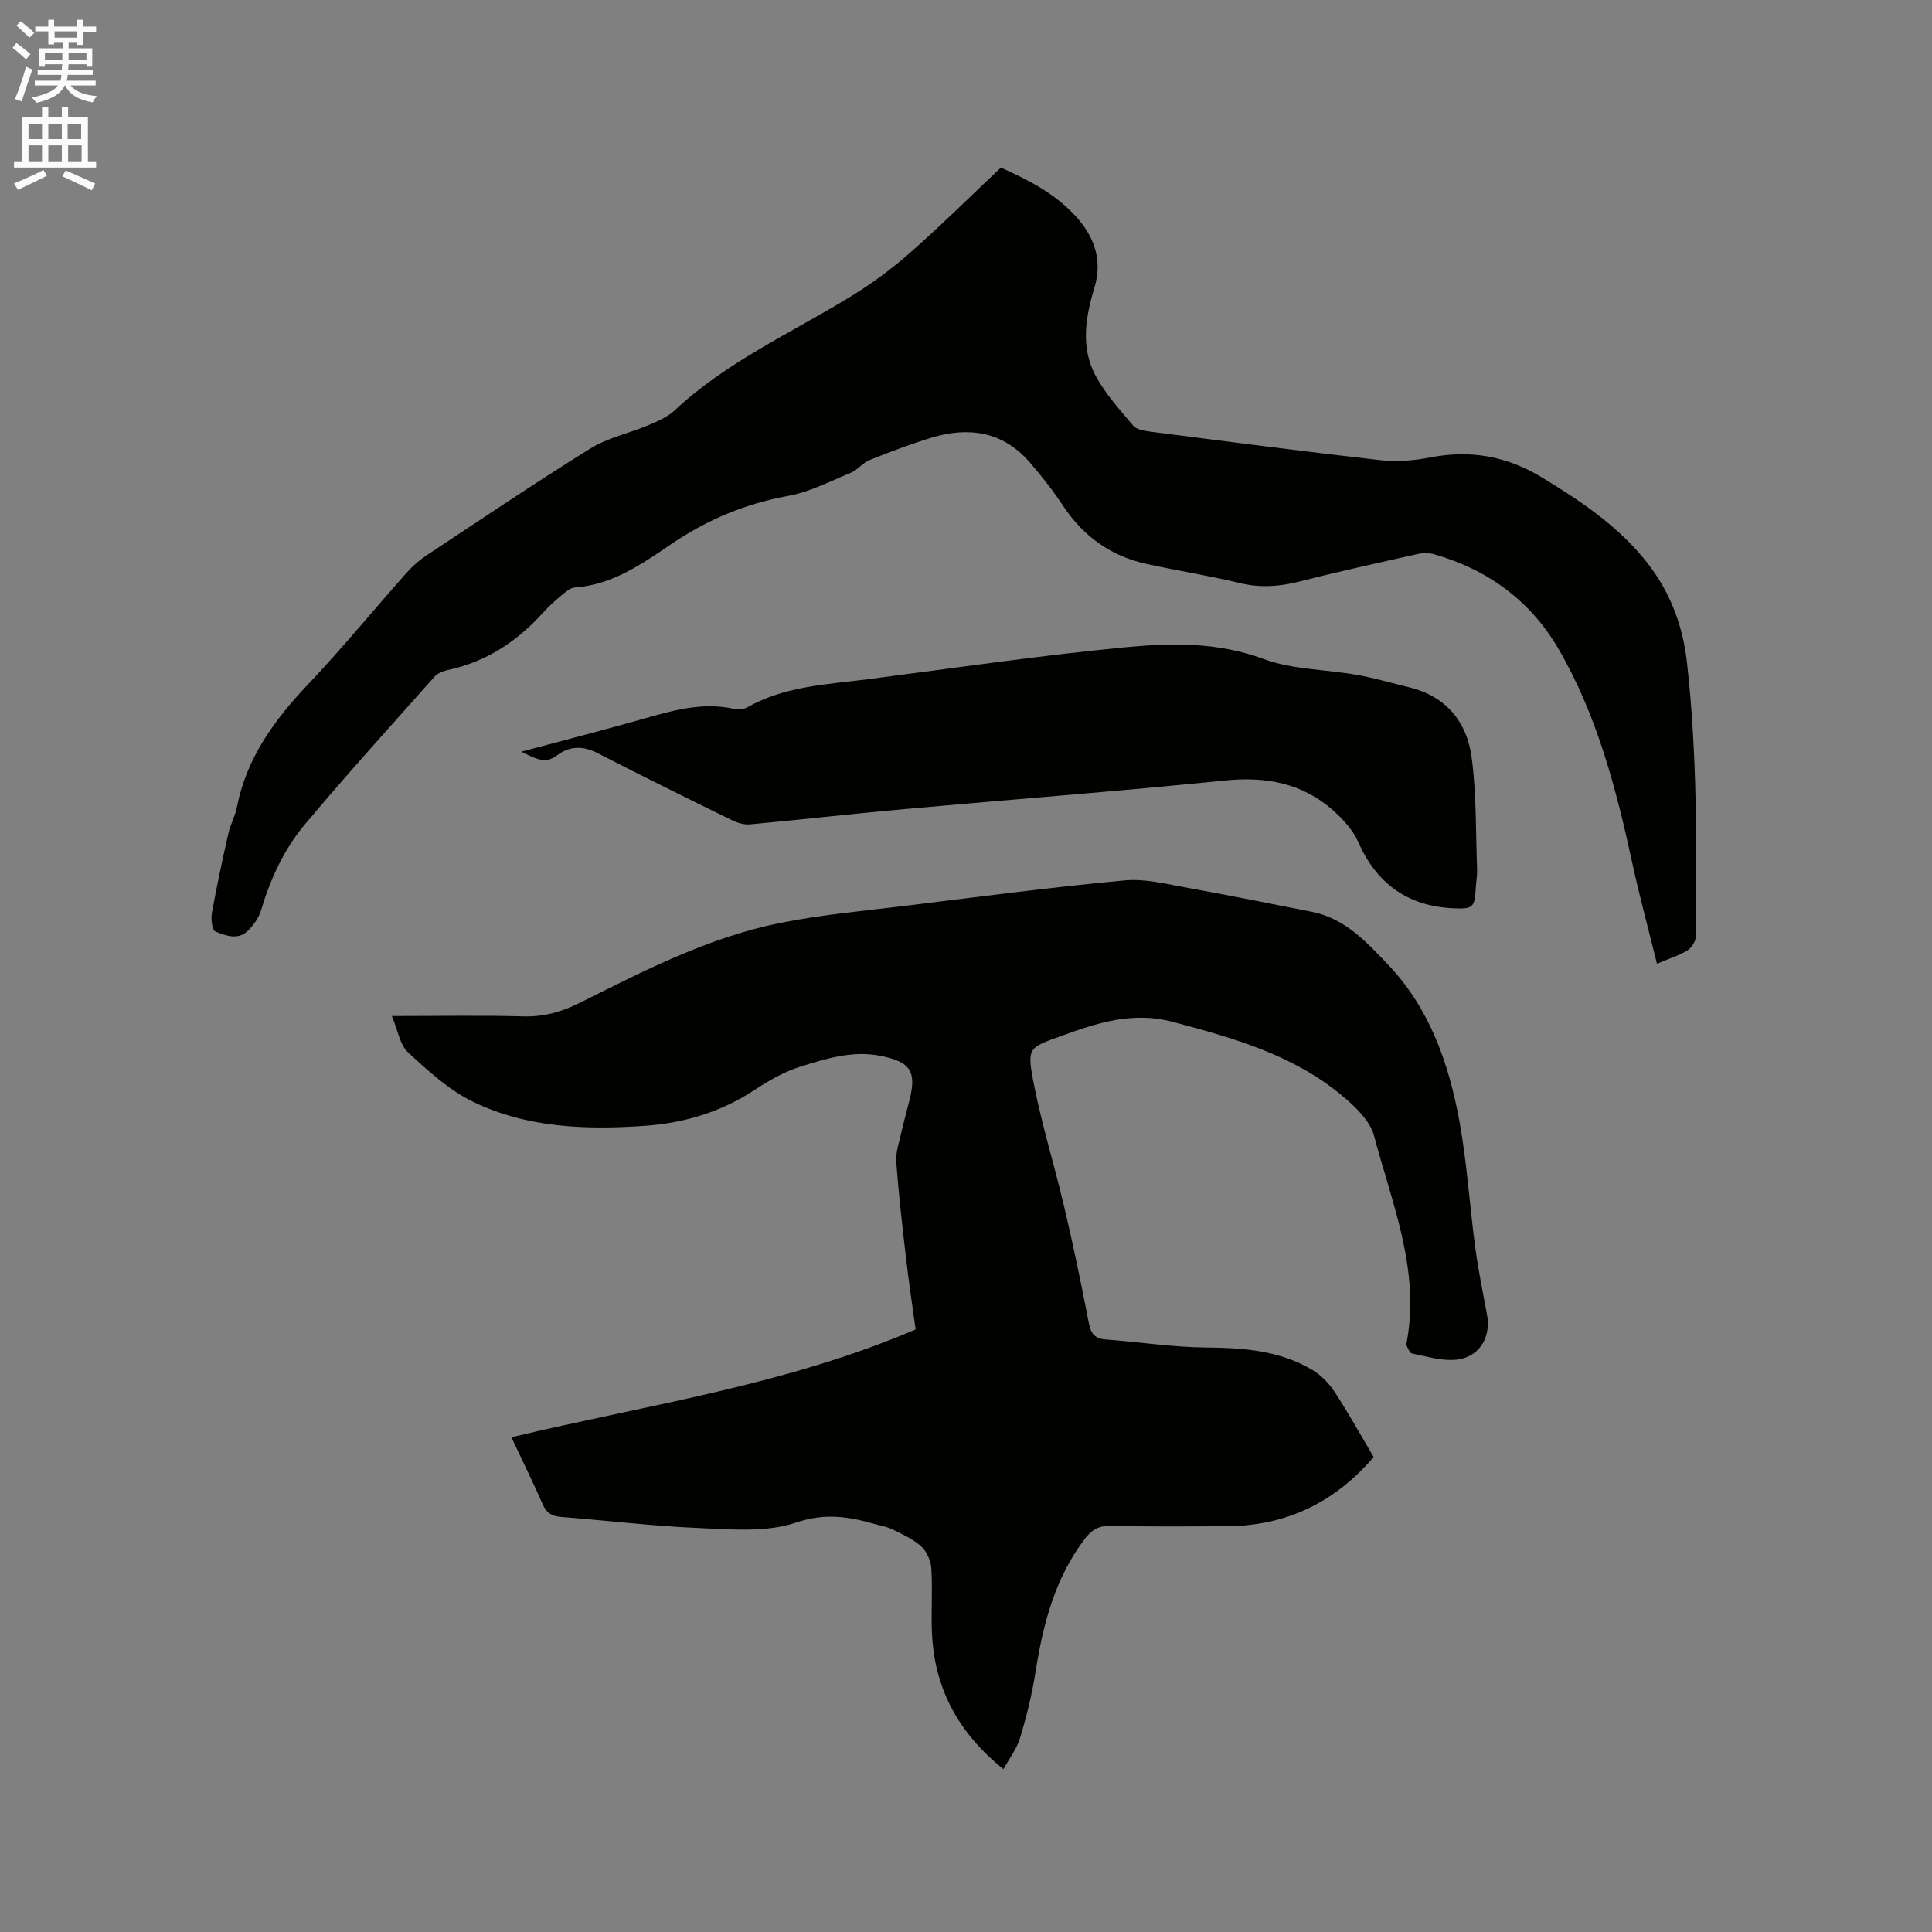 <svg enable-background="new 0 0 400 400" viewBox="0 0 400 400" xmlns="http://www.w3.org/2000/svg"><rect x="0" y="0" width="400" height="400" fill="#808080" stroke="none"/><path d="m2.6 9.9.8-1c.9.7 1.9 1.4 2.9 2.3l-.9 1.1c-1.1-1-2-1.8-2.8-2.4zm.5 10.6c.9-2.1 1.6-4.3 2.3-6.7.4.2.8.4 1.3.6-.7 2.1-1.5 4.3-2.2 6.6zm.3-15.2.9-.9c1 .8 2 1.6 2.8 2.4l-1 1c-.9-.9-1.8-1.7-2.7-2.5zm12.6-1.2h1.2v1.4h2.7v1.1h-2.7v2.7h-1.2v-.6h-1.8v1.3h4.9v3.8h-1.2v-.5h-3.7c0 .4-.1.9-.1 1.2h5.1v1h-5.2c0 .5-.1.9-.2 1.2h6v1h-5.2c1.1 1.3 2.9 2 5.5 2.2-.4.4-.7.8-.9 1.3-2.9-.5-4.8-1.6-5.7-3.5h-.1c-.8 1.7-2.7 2.9-5.9 3.6-.2-.4-.6-.8-.9-1.1 2.8-.6 4.6-1.4 5.4-2.5h-4.8v-1h5.3c.1-.3.2-.7.2-1.2h-4.9v-1h5c0-.4 0-.8.1-1.2h-3.6v.5h-1.2v-3.8h4.9v-1.3h-1.8v.5h-1.2v-2.7h-2.7v-1h2.7v-1.4h1.2v1.4h4.8zm-6.7 8.3h3.6c0-.4 0-.9 0-1.4h-3.6zm1.9-4.6h4.8v-1.3h-4.7v1.3zm6.7 3.2h-3.7v1.4h3.7z" fill="#fcfafa"/><path d="m8.7 22.1h1.3v2.2h2.8v-2.2h1.3v2.2h4.1v9.1h1.7v1.3h-17v-1.3h1.7v-9.1h4.1zm.3 13.1.7 1.2c-1.8.9-3.8 1.9-6 2.9-.2-.4-.5-.8-.8-1.3 2.3-1 4.4-1.9 6.1-2.8zm-3.1-6.4h2.8v-3.2h-2.8zm0 4.6h2.8v-3.3h-2.8zm4.1-4.6h2.8v-3.2h-2.8zm0 4.6h2.8v-3.3h-2.8zm3.6 1.9c2.1.9 4.1 1.8 6.1 2.7l-.7 1.4c-2.2-1.1-4.2-2-6.1-2.9zm3.2-9.7h-2.8v3.2h2.8zm-2.7 7.8h2.8v-3.3h-2.8z" fill="#fcfafa"/><g fill="#010100"><path d="m207.75 366.28c-9.44-7.57-14.3-16.8-14.8-28.22-.19-4.45.15-8.92-.13-13.35-.1-1.58-.94-3.49-2.09-4.54-1.67-1.53-3.88-2.5-5.95-3.53-1.12-.56-2.42-.75-3.64-1.1-5.4-1.55-10.32-2.34-16.31-.31-6.14 2.08-13.39 1.41-20.11 1.13-9.52-.39-19-1.56-28.51-2.29-1.91-.15-3.05-.78-3.84-2.6-1.99-4.55-4.19-9.01-6.49-13.9 28.16-6.74 56.78-10.78 83.69-22.32-.65-4.77-1.41-9.77-1.99-14.79-.77-6.63-1.53-13.27-2.02-19.92-.14-1.93.57-3.94 1.01-5.89.53-2.38 1.2-4.72 1.78-7.08 1.44-5.84.05-7.77-6.12-8.98-5.77-1.13-11.19.59-16.5 2.24-3.36 1.05-6.56 2.89-9.52 4.84-6.92 4.57-14.59 6.85-22.7 7.42-12.14.85-24.33.45-35.49-4.94-5.01-2.42-9.38-6.43-13.54-10.27-1.72-1.59-2.12-4.62-3.35-7.52 9.61 0 18.4-.17 27.18.07 4.29.12 8.01-.94 11.8-2.84 13.26-6.63 26.51-13.47 41.17-16.45 8.8-1.79 17.81-2.57 26.74-3.67 14.93-1.84 29.85-3.8 44.83-5.19 4.29-.4 8.78.78 13.12 1.56 8.55 1.52 17.05 3.27 25.57 4.93 6.9 1.34 11.41 6.27 15.9 11.01 8.63 9.1 12.57 20.53 14.75 32.53 1.54 8.52 2.07 17.21 3.22 25.81.63 4.71 1.59 9.39 2.46 14.07.92 4.92-1.82 9.08-6.81 9.36-2.88.16-5.83-.74-8.71-1.32-.47-.09-.82-1.01-1.12-1.6-.12-.24-.01-.63.05-.94 2.72-14.95-3.12-28.61-6.79-42.52-.85-3.22-4.04-6.19-6.81-8.48-10.14-8.38-22.48-11.84-34.94-15.14-8.28-2.19-15.59.24-23.09 2.96-6.5 2.36-7.05 2.34-5.75 9.18 1.67 8.81 4.38 17.43 6.43 26.17 1.84 7.82 3.49 15.69 5 23.58.43 2.23.94 3.69 3.54 3.88 6.95.5 13.88 1.61 20.83 1.67 7.75.07 15.28.59 22.06 4.68 1.81 1.09 3.44 2.79 4.6 4.57 2.84 4.34 5.36 8.88 8.04 13.42-8 9.36-18.03 14.25-30.32 14.32-8.06.05-16.12.12-24.18-.06-2.43-.06-3.88.82-5.27 2.64-6.25 8.2-8.69 17.75-10.25 27.69-.72 4.58-1.85 9.13-3.19 13.57-.66 2.24-2.19 4.2-3.44 6.46z"/><path d="m207.22 34.7c6 2.69 11.71 5.64 16.03 10.68 3.54 4.14 4.96 8.84 3.34 14.17-1.85 6.13-2.9 12.38.24 18.24 2.02 3.75 4.99 7.02 7.76 10.31.69.82 2.24 1.1 3.45 1.25 15.87 2.04 31.73 4.11 47.62 5.91 3.41.39 7.01.12 10.39-.54 8.29-1.62 15.84-.32 23.09 4.07 7.65 4.64 15.03 9.53 20.86 16.44 5.35 6.33 8.32 13.56 9.26 21.86 2.14 18.91 2.02 37.87 1.83 56.85-.01.97-.88 2.3-1.73 2.83-1.67 1.04-3.62 1.63-6.3 2.76-1.77-7.17-3.62-13.95-5.1-20.8-3.33-15.36-7.27-30.53-15.21-44.25-5.82-10.06-14.67-16.55-25.86-19.74-1.05-.3-2.3-.28-3.37-.04-8.16 1.83-16.33 3.62-24.44 5.69-4.19 1.07-8.2 1.35-12.46.31-6.38-1.55-12.88-2.54-19.3-3.96-7.37-1.63-13.06-5.72-17.24-12.05-2.1-3.17-4.46-6.18-6.96-9.05-5.53-6.34-12.58-7.34-20.26-5.02-4.35 1.32-8.61 2.95-12.84 4.64-1.42.57-2.47 2.04-3.89 2.63-4.27 1.77-8.52 3.98-13 4.79-8.82 1.61-16.71 4.92-24.1 9.93-6.1 4.14-12.21 8.46-20.01 9.02-.93.07-1.88.89-2.67 1.54-1.38 1.15-2.74 2.36-3.94 3.69-5.37 5.98-11.78 10.17-19.73 11.87-.99.21-2.12.69-2.76 1.42-9.01 10.13-18.11 20.18-26.82 30.56-4.3 5.13-7.11 11.24-9.04 17.72-.46 1.54-1.51 3.04-2.65 4.19-2.07 2.1-4.68 1.13-6.84.22-.68-.29-.92-2.6-.69-3.87.99-5.51 2.17-10.98 3.41-16.44.42-1.85 1.4-3.58 1.76-5.43 1.99-10.16 7.73-18.02 14.69-25.37 7.07-7.46 13.59-15.43 20.42-23.12 1.18-1.33 2.55-2.56 4.02-3.54 11.31-7.48 22.55-15.07 34.07-22.22 3.61-2.24 8.03-3.14 12.02-4.83 1.91-.81 3.96-1.69 5.44-3.08 10.75-10.07 24.12-16 36.46-23.57 4.29-2.63 8.41-5.66 12.19-8.99 6.45-5.66 12.54-11.72 18.86-17.68z"/><path d="m107.93 155.63c9.21-2.47 17.58-4.61 25.89-6.98 5.94-1.69 11.82-3.28 18.07-1.9.87.19 2.03.14 2.78-.28 7.82-4.45 16.59-4.76 25.16-5.86 17.75-2.3 35.47-4.9 53.28-6.61 9.49-.91 19.05-1.07 28.51 2.44 6.03 2.23 12.89 2.14 19.34 3.29 3.64.65 7.2 1.7 10.8 2.57 7.62 1.85 11.94 7.14 12.92 14.45 1.04 7.7.84 15.58 1.14 23.38.04 1.16-.19 2.32-.26 3.48-.25 4.27-.45 4.66-4.83 4.43-9.31-.47-15.72-5.1-19.52-13.7-1.1-2.48-3.13-4.73-5.19-6.55-6.4-5.66-13.91-7.06-22.4-6.2-22.12 2.25-44.29 3.93-66.43 5.93-10.65.96-21.28 2.18-31.93 3.16-1.26.12-2.7-.36-3.87-.94-9.22-4.52-18.43-9.05-27.55-13.76-3.1-1.6-5.86-1.61-8.57.45-2.35 1.79-4.35.69-7.34-.8z"/></g></svg>